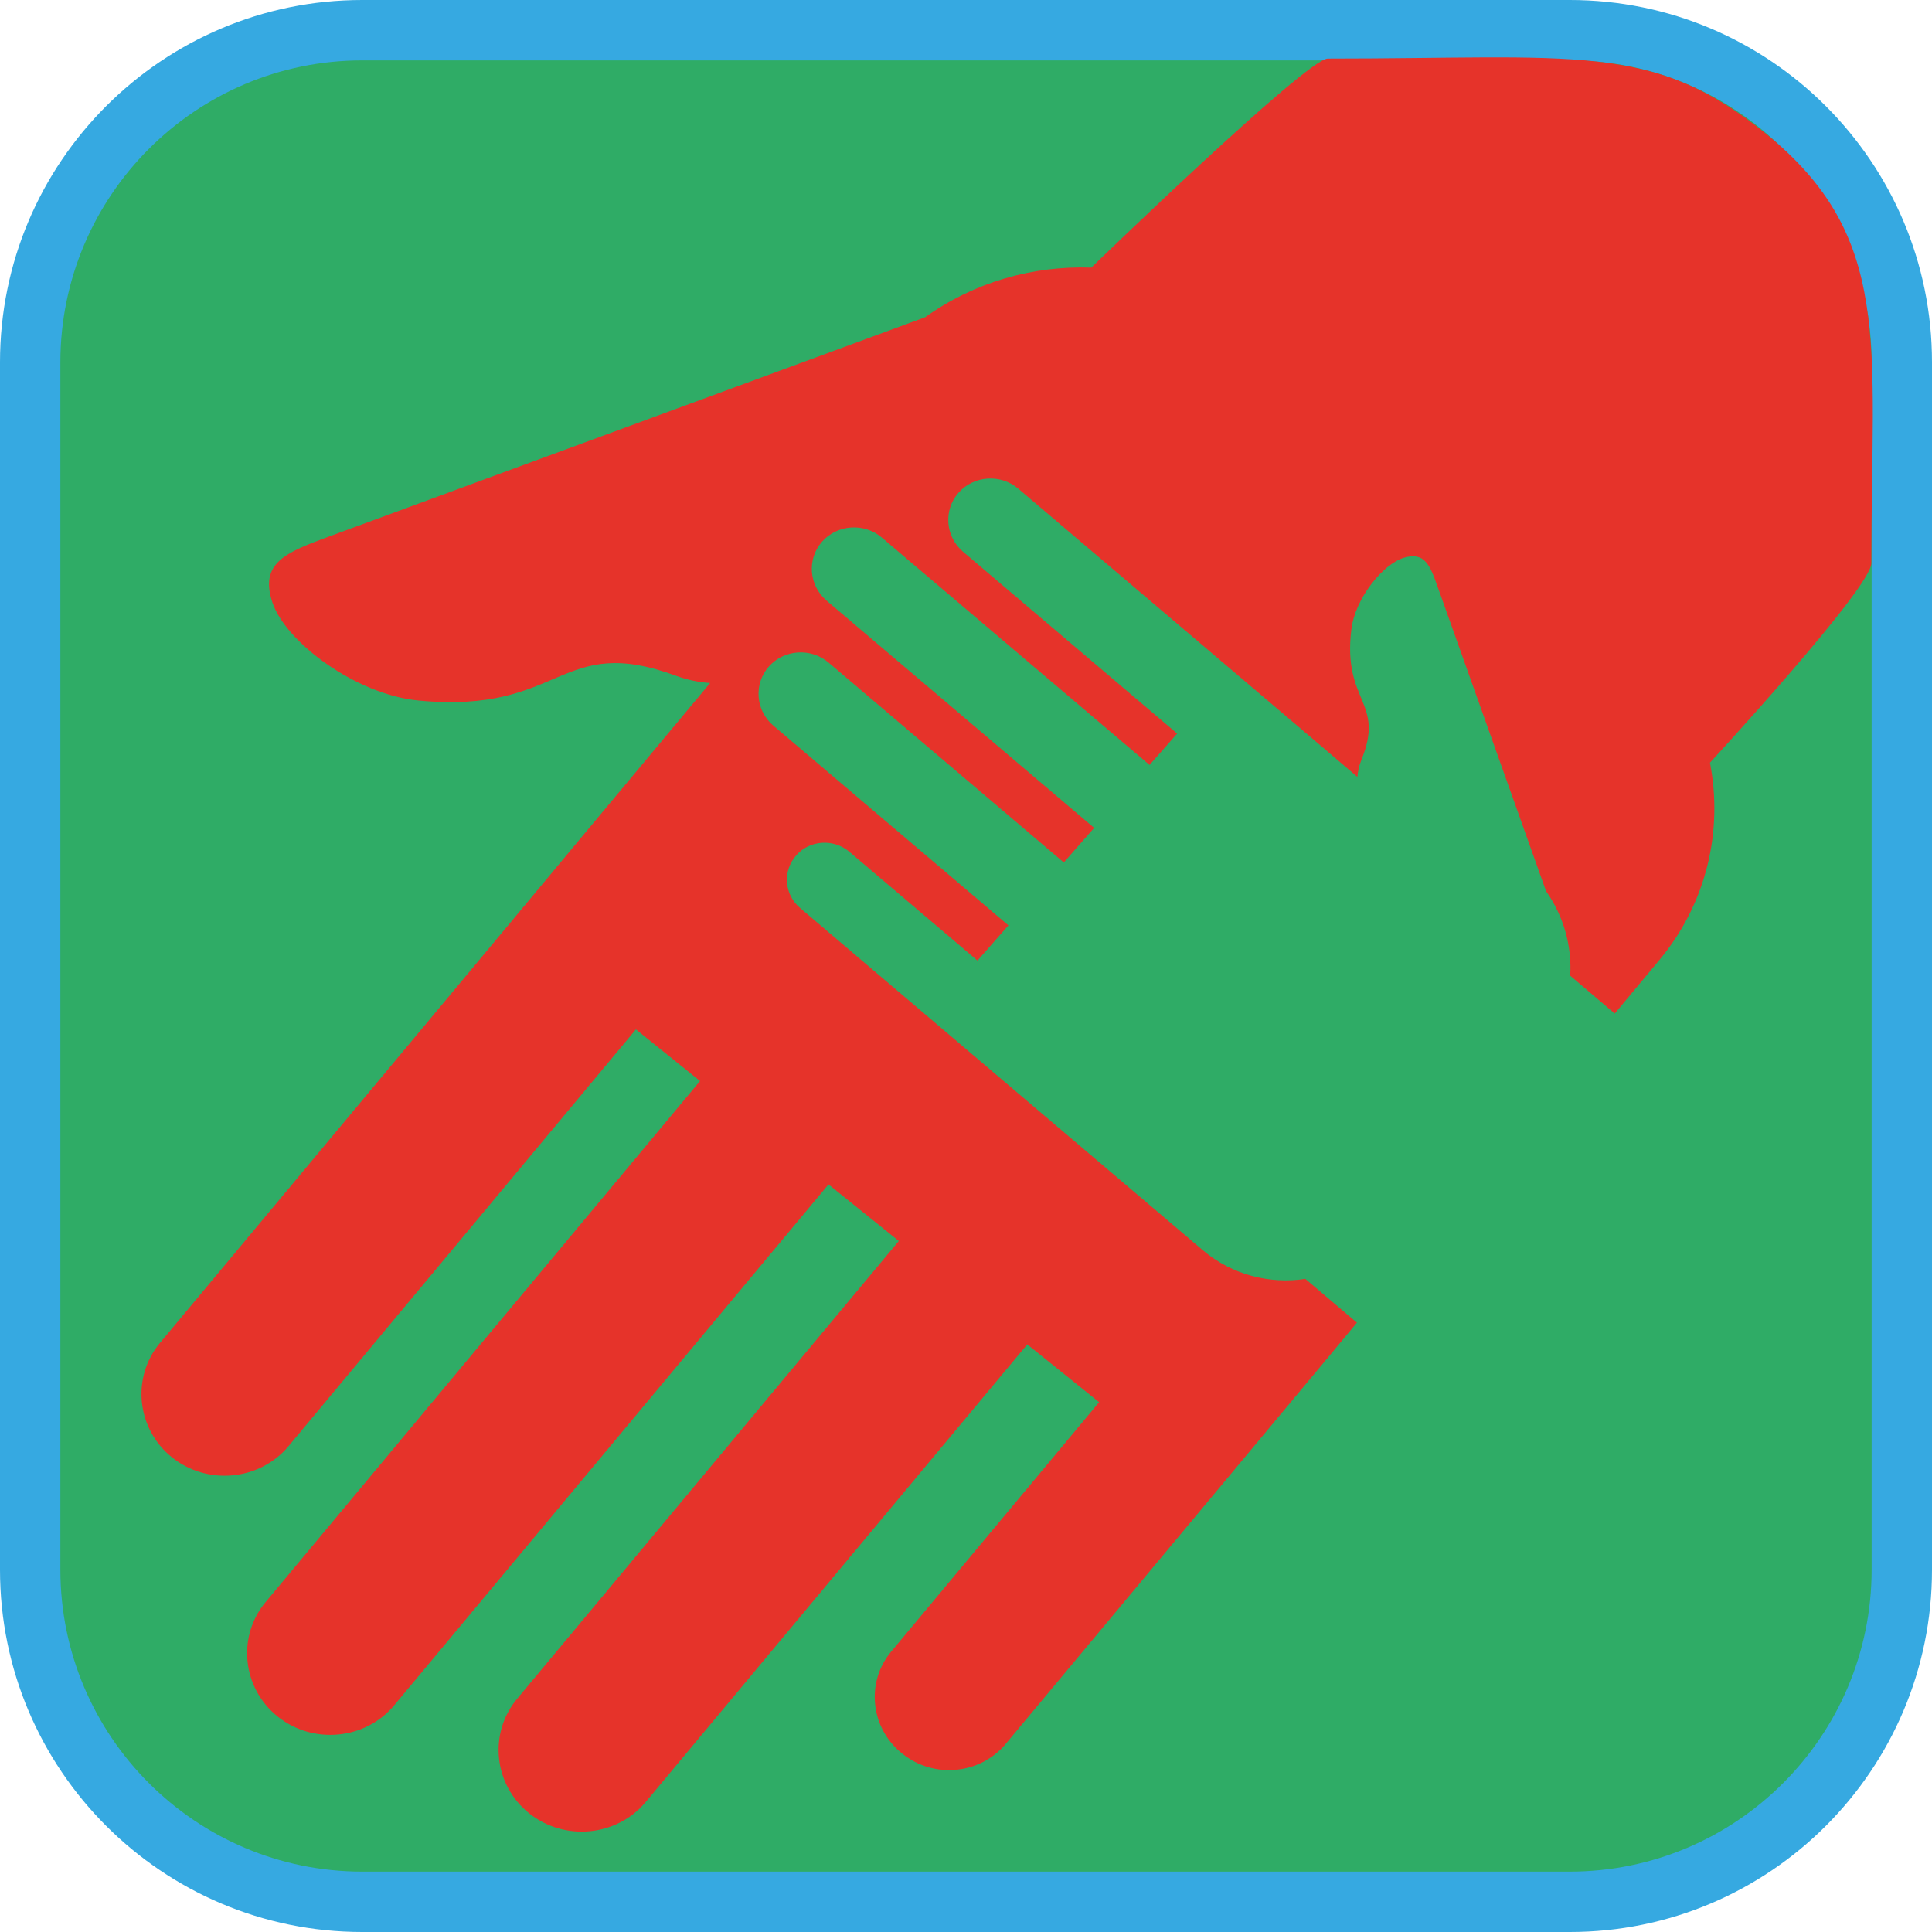 <?xml version="1.0" encoding="UTF-8"?><svg id="iconoAGUA" xmlns="http://www.w3.org/2000/svg" viewBox="0 0 128 128"><defs><style>.cls-1{fill:#e6332a;}.cls-2{fill:#2fac66;}.cls-3{fill:#36a9e1;}</style></defs><g><rect class="cls-2" x="2" y="2" width="124" height="124" rx="22" ry="22"/><path class="cls-3" d="M104,4c11.03,0,20,8.97,20,20V104c0,11.03-8.97,20-20,20H24c-11.03,0-20-8.97-20-20V24C4,12.97,12.97,4,24,4H104M104,0H24C10.75,0,0,10.75,0,24V104C0,117.25,10.75,128,24,128H104c13.25,0,24-10.75,24-24V24C128,10.75,117.25,0,104,0h0Z"/></g><path class="cls-1" d="M86.48,84.73c-2.35,.36-4.86-.26-6.79-1.9l-13.69-11.63-4.33-3.68-8.67-7.37c-1.04-.88-1.16-2.44-.27-3.45l.02-.03c.89-1.02,2.48-1.12,3.52-.24l8.49,7.21,2.05-2.33-15.58-13.24c-1.17-1-1.31-2.75-.3-3.9s2.8-1.27,3.97-.27l15.58,13.24,2.01-2.29-17.73-15.06c-1.17-1-1.31-2.75-.3-3.9s2.8-1.27,3.97-.27l17.73,15.06,1.83-2.08-14.19-12.05c-1.17-1-1.31-2.75-.3-3.9,1.01-1.15,2.8-1.27,3.97-.27l14.37,12.21,2.92,2.48,5.17,4.4c.03-.38,.12-.75,.26-1.11,1.6-3.9-1.25-3.81-.66-8.65,.25-2.09,2.12-4.36,3.49-4.76,1.38-.4,1.72,.49,2.24,1.96l7.17,20.13c1.17,1.66,1.72,3.64,1.6,5.6l2.95,2.51,2.96-3.55c3.15-3.78,4.22-8.58,3.35-13.07,0,0,10.69-11.59,10.69-13.21,0-14.66,1.49-21.65-7.09-28.55-7.45-5.99-12.46-4.89-28.92-4.89-1.39,0-15.67,13.85-15.67,13.85-3.89-.14-7.79,.98-11.01,3.29l-39.5,14.53c-2.88,1.06-4.61,1.75-3.74,4.37,.88,2.62,5.51,6.09,9.67,6.49,9.65,.93,9.28-4.52,17.12-1.62,.72,.26,1.46,.41,2.21,.46l-8.4,10.07-4.73,5.68-23.32,27.97c-1.91,2.29-1.55,5.7,.79,7.58,2.34,1.88,5.81,1.55,7.72-.73l23.02-27.62,4.25,3.42-28.78,34.52c-1.91,2.29-1.55,5.7,.79,7.58,2.34,1.88,5.81,1.55,7.72-.73l28.78-34.52,4.66,3.75-25.29,30.33c-1.91,2.29-1.55,5.7,.79,7.58,2.34,1.88,5.81,1.55,7.72-.73l25.29-30.33,4.76,3.83-13.78,16.53c-1.69,2.02-1.37,5.05,.7,6.72l.05,.04c2.07,1.67,5.15,1.38,6.84-.65l14.08-16.88,7.03-8.43,2.16-2.6-3.43-2.91Z"/></svg>